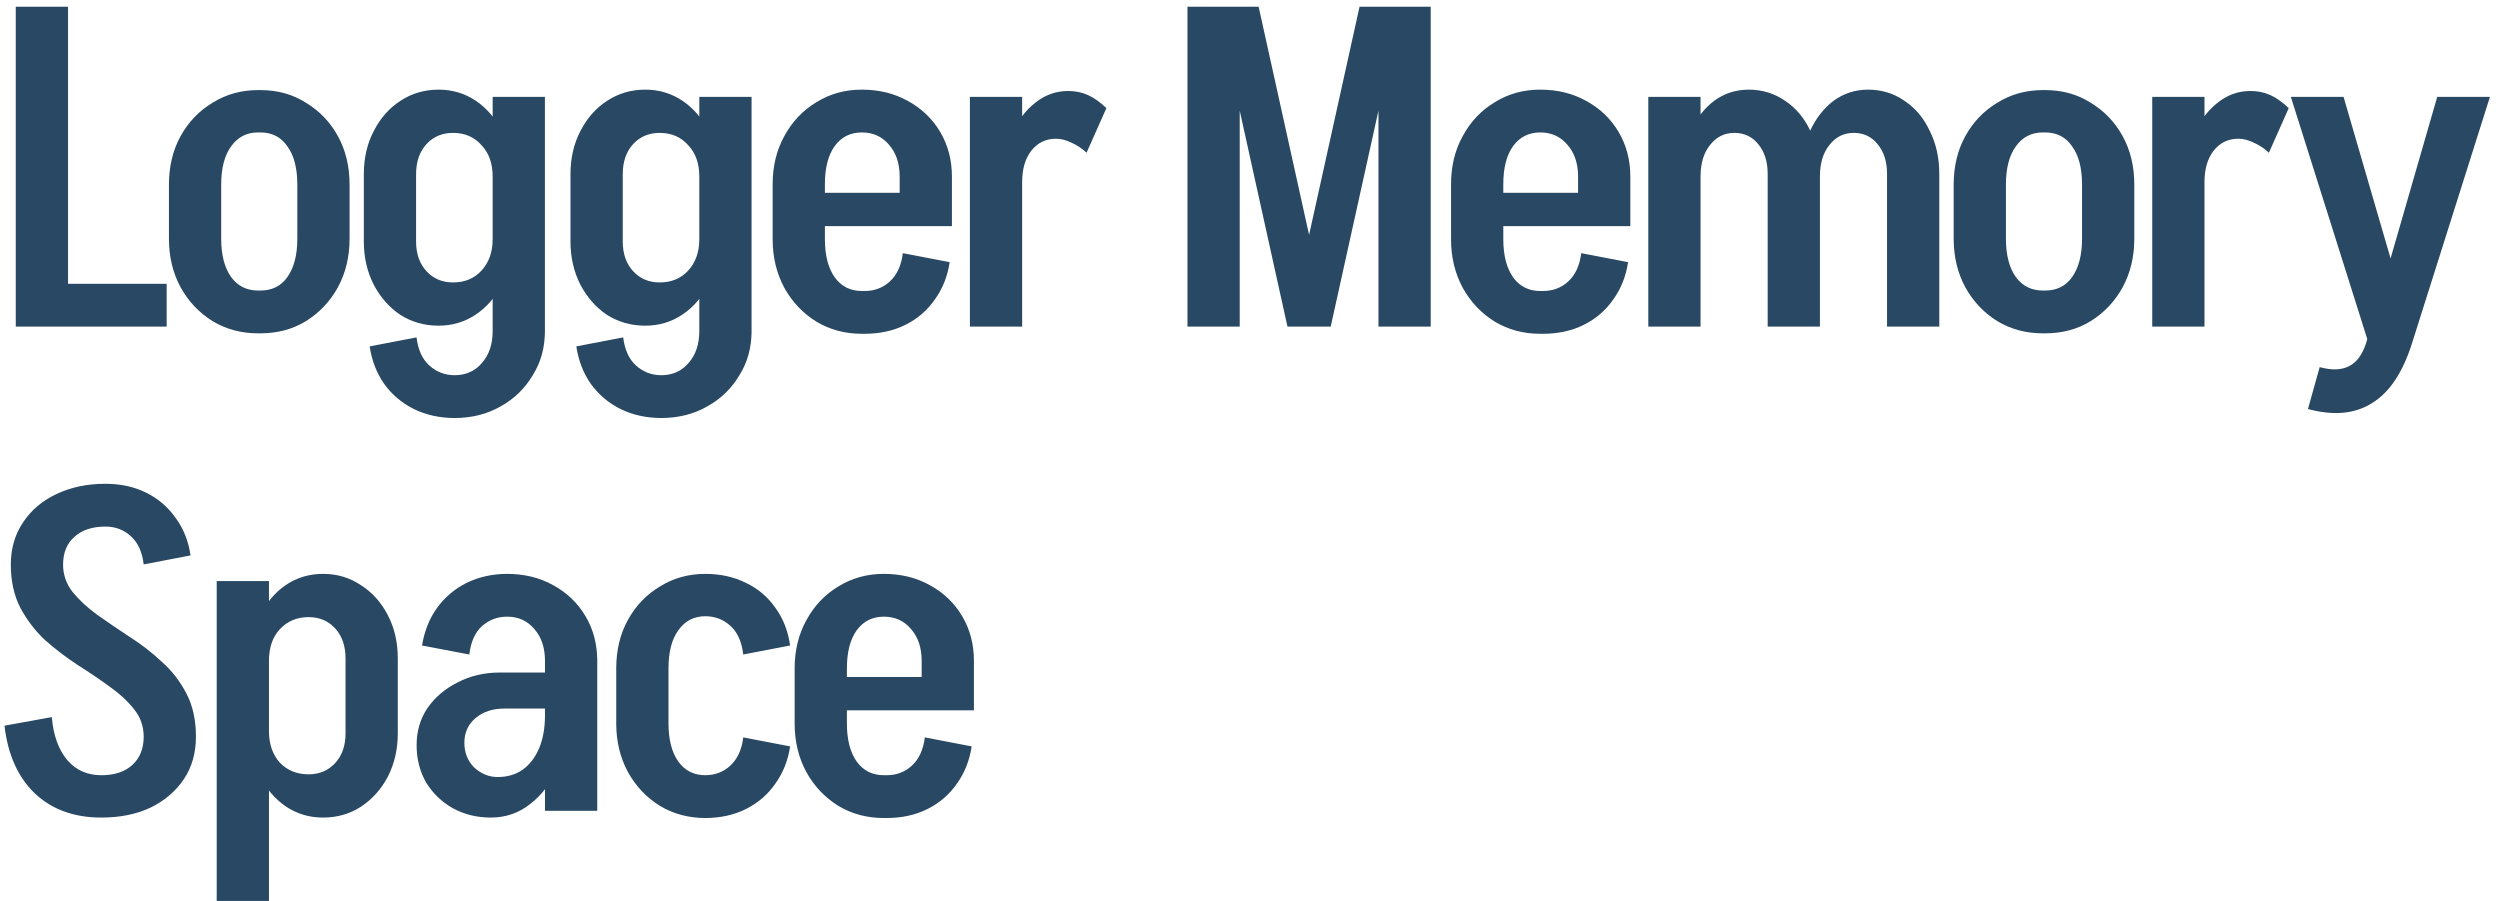 <svg width="222" height="80" viewBox="0 0 222 80" fill="none" xmlns="http://www.w3.org/2000/svg">
<path d="M4.84 29V25.2H14.8V29H4.84ZM1.4 29V0.6H6.04V29H1.4ZM26.402 21.24V16.36H31.042V21.24H26.402ZM15.002 21.24V16.36H19.642V21.24H15.002ZM22.882 11.76V8H23.202V11.76H22.882ZM22.882 29.6V25.8H23.202V29.6H22.882ZM15.002 16.4C15.002 14.773 15.348 13.333 16.042 12.08C16.735 10.827 17.682 9.84 18.882 9.12C20.082 8.373 21.428 8 22.922 8V11.76C21.908 11.76 21.108 12.173 20.522 13C19.935 13.8 19.642 14.933 19.642 16.4H15.002ZM31.042 16.4H26.402C26.402 14.933 26.108 13.8 25.522 13C24.962 12.173 24.162 11.76 23.122 11.76V8C24.642 8 25.988 8.373 27.162 9.12C28.362 9.84 29.308 10.827 30.002 12.08C30.695 13.333 31.042 14.773 31.042 16.4ZM15.002 21.2H19.642C19.642 22.64 19.935 23.773 20.522 24.6C21.108 25.4 21.908 25.8 22.922 25.8V29.6C21.428 29.6 20.082 29.24 18.882 28.52C17.682 27.773 16.735 26.773 16.042 25.52C15.348 24.24 15.002 22.8 15.002 21.2ZM31.042 21.2C31.042 22.8 30.695 24.24 30.002 25.52C29.308 26.773 28.362 27.773 27.162 28.52C25.988 29.24 24.642 29.6 23.122 29.6V25.8C24.162 25.8 24.962 25.4 25.522 24.6C26.108 23.773 26.402 22.64 26.402 21.2H31.042ZM43.748 29.64V8.6H48.388V29.64H43.748ZM32.308 21.44V15.44H36.948V21.44H32.308ZM36.948 15.48H32.308C32.308 14.04 32.601 12.76 33.188 11.64C33.775 10.493 34.561 9.6 35.548 8.96C36.561 8.293 37.694 7.96 38.948 7.96L40.228 11.8C39.268 11.8 38.481 12.133 37.868 12.8C37.255 13.467 36.948 14.36 36.948 15.48ZM45.428 15.68H43.748C43.748 14.507 43.414 13.573 42.748 12.88C42.108 12.16 41.268 11.8 40.228 11.8L38.948 7.96C40.175 7.96 41.281 8.293 42.268 8.96C43.255 9.627 44.028 10.547 44.588 11.72C45.148 12.893 45.428 14.213 45.428 15.68ZM36.948 21.44C36.948 22.533 37.255 23.413 37.868 24.08C38.481 24.747 39.268 25.08 40.228 25.08L38.948 28.92C37.694 28.92 36.561 28.6 35.548 27.96C34.561 27.293 33.775 26.4 33.188 25.28C32.601 24.133 32.308 22.853 32.308 21.44H36.948ZM45.428 21.24C45.428 22.707 45.148 24.027 44.588 25.2C44.028 26.347 43.255 27.253 42.268 27.92C41.281 28.587 40.175 28.92 38.948 28.92L40.228 25.08C41.268 25.08 42.108 24.733 42.748 24.04C43.414 23.32 43.748 22.387 43.748 21.24H45.428ZM48.388 29.4C48.388 30.867 48.028 32.173 47.308 33.32C46.614 34.493 45.668 35.413 44.468 36.08C43.268 36.773 41.895 37.12 40.348 37.12V33.32C41.361 33.32 42.175 32.96 42.788 32.24C43.428 31.52 43.748 30.573 43.748 29.4H48.388ZM36.988 29.96C37.121 31.053 37.495 31.88 38.108 32.44C38.748 33.027 39.508 33.32 40.388 33.32V37.12C39.054 37.12 37.841 36.853 36.748 36.32C35.681 35.787 34.801 35.04 34.108 34.08C33.441 33.12 33.014 32.013 32.828 30.76L36.988 29.96ZM62.099 29.64V8.6H66.739V29.64H62.099ZM50.659 21.44V15.44H55.299V21.44H50.659ZM55.299 15.48H50.659C50.659 14.04 50.953 12.76 51.539 11.64C52.126 10.493 52.913 9.6 53.899 8.96C54.913 8.293 56.046 7.96 57.299 7.96L58.579 11.8C57.619 11.8 56.833 12.133 56.219 12.8C55.606 13.467 55.299 14.36 55.299 15.48ZM63.779 15.68H62.099C62.099 14.507 61.766 13.573 61.099 12.88C60.459 12.16 59.619 11.8 58.579 11.8L57.299 7.96C58.526 7.96 59.633 8.293 60.619 8.96C61.606 9.627 62.379 10.547 62.939 11.72C63.499 12.893 63.779 14.213 63.779 15.68ZM55.299 21.44C55.299 22.533 55.606 23.413 56.219 24.08C56.833 24.747 57.619 25.08 58.579 25.08L57.299 28.92C56.046 28.92 54.913 28.6 53.899 27.96C52.913 27.293 52.126 26.4 51.539 25.28C50.953 24.133 50.659 22.853 50.659 21.44H55.299ZM63.779 21.24C63.779 22.707 63.499 24.027 62.939 25.2C62.379 26.347 61.606 27.253 60.619 27.92C59.633 28.587 58.526 28.92 57.299 28.92L58.579 25.08C59.619 25.08 60.459 24.733 61.099 24.04C61.766 23.32 62.099 22.387 62.099 21.24H63.779ZM66.739 29.4C66.739 30.867 66.379 32.173 65.659 33.32C64.966 34.493 64.019 35.413 62.819 36.08C61.619 36.773 60.246 37.12 58.699 37.12V33.32C59.713 33.32 60.526 32.96 61.139 32.24C61.779 31.52 62.099 30.573 62.099 29.4H66.739ZM55.339 29.96C55.473 31.053 55.846 31.88 56.459 32.44C57.099 33.027 57.859 33.32 58.739 33.32V37.12C57.406 37.12 56.193 36.853 55.099 36.32C54.033 35.787 53.153 35.04 52.459 34.08C51.793 33.12 51.366 32.013 51.179 30.76L55.339 29.96ZM70.651 20.08V17.12H84.531V20.08H70.651ZM76.531 29.64V25.84H76.811V29.64H76.531ZM68.611 21.24V16.36H73.251V21.24H68.611ZM79.891 17.12V15.64H84.531V17.12H79.891ZM84.531 15.68H79.891C79.891 14.507 79.571 13.56 78.931 12.84C78.318 12.12 77.518 11.76 76.531 11.76V7.96C78.051 7.96 79.411 8.293 80.611 8.96C81.838 9.627 82.798 10.547 83.491 11.72C84.184 12.893 84.531 14.213 84.531 15.68ZM80.171 22.48L84.331 23.28C84.144 24.533 83.704 25.64 83.011 26.6C82.344 27.56 81.478 28.307 80.411 28.84C79.344 29.373 78.131 29.64 76.771 29.64V25.84C77.651 25.84 78.398 25.56 79.011 25C79.651 24.413 80.038 23.573 80.171 22.48ZM68.611 16.36C68.611 14.76 68.958 13.333 69.651 12.08C70.344 10.8 71.291 9.8 72.491 9.08C73.691 8.333 75.038 7.96 76.531 7.96V11.76C75.518 11.76 74.718 12.16 74.131 12.96C73.544 13.76 73.251 14.893 73.251 16.36H68.611ZM68.611 21.24H73.251C73.251 22.68 73.544 23.813 74.131 24.64C74.718 25.44 75.518 25.84 76.531 25.84V29.64C75.038 29.64 73.691 29.28 72.491 28.56C71.291 27.813 70.344 26.813 69.651 25.56C68.958 24.28 68.611 22.84 68.611 21.24ZM86.127 29V8.6H90.767V29H86.127ZM89.087 16.16C89.087 14.613 89.327 13.24 89.807 12.04C90.313 10.813 91.007 9.853 91.887 9.16C92.767 8.44 93.753 8.08 94.847 8.08L93.767 12.32C92.86 12.32 92.127 12.68 91.567 13.4C91.033 14.093 90.767 15.013 90.767 16.16H89.087ZM96.487 13.56C96.087 13.187 95.647 12.893 95.167 12.68C94.687 12.44 94.22 12.32 93.767 12.32L94.847 8.08C95.487 8.08 96.073 8.2 96.607 8.44C97.14 8.68 97.687 9.067 98.247 9.6L96.487 13.56ZM114.447 29L120.727 0.6H124.447L118.167 29H114.447ZM114.327 29L108.047 0.6H111.767L118.047 29H114.327ZM105.447 29V0.6H110.087V29H105.447ZM122.407 29V0.6H127.047V29H122.407ZM130.893 20.08V17.12H144.773V20.08H130.893ZM136.773 29.64V25.84H137.053V29.64H136.773ZM128.853 21.24V16.36H133.493V21.24H128.853ZM140.133 17.12V15.64H144.773V17.12H140.133ZM144.773 15.68H140.133C140.133 14.507 139.813 13.56 139.173 12.84C138.56 12.12 137.76 11.76 136.773 11.76V7.96C138.293 7.96 139.653 8.293 140.853 8.96C142.08 9.627 143.04 10.547 143.733 11.72C144.426 12.893 144.773 14.213 144.773 15.68ZM140.413 22.48L144.573 23.28C144.386 24.533 143.946 25.64 143.253 26.6C142.586 27.56 141.72 28.307 140.653 28.84C139.586 29.373 138.373 29.64 137.013 29.64V25.84C137.893 25.84 138.64 25.56 139.253 25C139.893 24.413 140.28 23.573 140.413 22.48ZM128.853 16.36C128.853 14.76 129.2 13.333 129.893 12.08C130.586 10.8 131.533 9.8 132.733 9.08C133.933 8.333 135.28 7.96 136.773 7.96V11.76C135.76 11.76 134.96 12.16 134.373 12.96C133.786 13.76 133.493 14.893 133.493 16.36H128.853ZM128.853 21.24H133.493C133.493 22.68 133.786 23.813 134.373 24.64C134.96 25.44 135.76 25.84 136.773 25.84V29.64C135.28 29.64 133.933 29.28 132.733 28.56C131.533 27.813 130.586 26.813 129.893 25.56C129.2 24.28 128.853 22.84 128.853 21.24ZM146.369 29V8.6H151.009V29H146.369ZM156.969 29V15.44H161.609V29H156.969ZM149.329 15.68C149.329 14.213 149.582 12.893 150.089 11.72C150.622 10.547 151.329 9.627 152.209 8.96C153.115 8.293 154.142 7.96 155.289 7.96L154.009 11.8C153.129 11.8 152.409 12.16 151.849 12.88C151.289 13.573 151.009 14.507 151.009 15.68H149.329ZM156.969 15.44C156.969 14.347 156.689 13.467 156.129 12.8C155.595 12.133 154.889 11.8 154.009 11.8L155.289 7.96C156.489 7.96 157.569 8.293 158.529 8.96C159.489 9.6 160.235 10.493 160.769 11.64C161.329 12.76 161.609 14.027 161.609 15.44H156.969ZM167.569 29V15.44H172.209V29H167.569ZM159.929 15.68C159.929 14.213 160.182 12.893 160.689 11.72C161.222 10.547 161.929 9.627 162.809 8.96C163.715 8.293 164.742 7.96 165.889 7.96L164.609 11.8C163.729 11.8 163.009 12.16 162.449 12.88C161.889 13.573 161.609 14.507 161.609 15.68H159.929ZM167.569 15.44C167.569 14.347 167.289 13.467 166.729 12.8C166.195 12.133 165.489 11.8 164.609 11.8L165.889 7.96C167.089 7.96 168.169 8.293 169.129 8.96C170.089 9.6 170.835 10.493 171.369 11.64C171.929 12.76 172.209 14.027 172.209 15.44H167.569ZM184.886 21.24V16.36H189.526V21.24H184.886ZM173.486 21.24V16.36H178.126V21.24H173.486ZM181.366 11.76V8H181.686V11.76H181.366ZM181.366 29.6V25.8H181.686V29.6H181.366ZM173.486 16.4C173.486 14.773 173.833 13.333 174.526 12.08C175.219 10.827 176.166 9.84 177.366 9.12C178.566 8.373 179.913 8 181.406 8V11.76C180.393 11.76 179.593 12.173 179.006 13C178.419 13.8 178.126 14.933 178.126 16.4H173.486ZM189.526 16.4H184.886C184.886 14.933 184.593 13.8 184.006 13C183.446 12.173 182.646 11.76 181.606 11.76V8C183.126 8 184.473 8.373 185.646 9.12C186.846 9.84 187.793 10.827 188.486 12.08C189.179 13.333 189.526 14.773 189.526 16.4ZM173.486 21.2H178.126C178.126 22.64 178.419 23.773 179.006 24.6C179.593 25.4 180.393 25.8 181.406 25.8V29.6C179.913 29.6 178.566 29.24 177.366 28.52C176.166 27.773 175.219 26.773 174.526 25.52C173.833 24.24 173.486 22.8 173.486 21.2ZM189.526 21.2C189.526 22.8 189.179 24.24 188.486 25.52C187.793 26.773 186.846 27.773 185.646 28.52C184.473 29.24 183.126 29.6 181.606 29.6V25.8C182.646 25.8 183.446 25.4 184.006 24.6C184.593 23.773 184.886 22.64 184.886 21.2H189.526ZM191.119 29V8.6H195.759V29H191.119ZM194.079 16.16C194.079 14.613 194.319 13.24 194.799 12.04C195.305 10.813 195.999 9.853 196.879 9.16C197.759 8.44 198.745 8.08 199.839 8.08L198.759 12.32C197.852 12.32 197.119 12.68 196.559 13.4C196.025 14.093 195.759 15.013 195.759 16.16H194.079ZM201.479 13.56C201.079 13.187 200.639 12.893 200.159 12.68C199.679 12.44 199.212 12.32 198.759 12.32L199.839 8.08C200.479 8.08 201.065 8.2 201.599 8.44C202.132 8.68 202.679 9.067 203.239 9.6L201.479 13.56ZM204.947 36.32L205.987 32.6C207.053 32.893 207.92 32.867 208.587 32.52C209.253 32.2 209.76 31.52 210.107 30.48H214.187C213.36 33.093 212.173 34.867 210.627 35.8C209.107 36.76 207.213 36.933 204.947 36.32ZM210.107 30.48L216.427 8.6H221.107L214.187 30.48H210.107ZM210.547 31.16L203.427 8.6H208.107L212.787 24.68L210.547 31.16ZM12.76 65.44C12.76 64.507 12.48 63.693 11.92 63C11.36 62.28 10.627 61.6 9.72 60.96C8.84 60.32 7.893 59.68 6.88 59.04C5.867 58.373 4.907 57.64 4 56.84C3.12 56.013 2.387 55.053 1.8 53.96C1.24 52.867 0.96 51.587 0.96 50.12H5.6C5.6 51.027 5.88 51.84 6.44 52.56C7.027 53.28 7.76 53.96 8.64 54.6C9.547 55.24 10.507 55.893 11.52 56.56C12.533 57.2 13.48 57.933 14.36 58.76C15.267 59.56 16 60.507 16.56 61.6C17.12 62.667 17.4 63.947 17.4 65.44H12.76ZM0.96 50.16C0.96 48.72 1.32 47.467 2.04 46.4C2.76 45.307 3.747 44.467 5 43.88C6.28 43.267 7.733 42.96 9.36 42.96V46.76C8.187 46.76 7.267 47.067 6.6 47.68C5.933 48.267 5.6 49.093 5.6 50.16H0.96ZM17.4 65.4C17.4 66.867 17.04 68.133 16.32 69.2C15.6 70.267 14.613 71.107 13.36 71.72C12.107 72.307 10.653 72.6 9 72.6V68.84C10.173 68.84 11.093 68.533 11.76 67.92C12.427 67.307 12.76 66.467 12.76 65.4H17.4ZM12.76 50.12C12.627 49 12.24 48.16 11.6 47.6C10.987 47.04 10.24 46.76 9.36 46.76V42.96C10.72 42.96 11.933 43.227 13 43.76C14.067 44.293 14.933 45.04 15.6 46C16.293 46.933 16.733 48.04 16.92 49.32L12.76 50.12ZM4.6 63.68C4.733 65.28 5.187 66.547 5.96 67.48C6.733 68.387 7.747 68.84 9 68.84V72.6C6.573 72.6 4.6 71.88 3.08 70.44C1.587 69 0.693 67 0.4 64.44L4.6 63.68ZM19.244 71.92H23.884V80H19.244V71.92ZM23.884 51.6V72H19.244V51.6H23.884ZM35.324 58.48V65.12H30.684V58.48H35.324ZM30.684 65.12H35.324C35.324 66.533 35.03 67.813 34.444 68.96C33.857 70.08 33.057 70.973 32.044 71.64C31.057 72.28 29.937 72.6 28.684 72.6L27.404 68.76C28.364 68.76 29.15 68.427 29.764 67.76C30.377 67.093 30.684 66.213 30.684 65.12ZM22.204 64.92H23.884C23.884 66.067 24.204 67 24.844 67.72C25.51 68.413 26.364 68.76 27.404 68.76L28.684 72.6C27.457 72.6 26.35 72.267 25.364 71.6C24.404 70.933 23.63 70.027 23.044 68.88C22.484 67.707 22.204 66.387 22.204 64.92ZM30.684 58.48C30.684 57.36 30.377 56.467 29.764 55.8C29.15 55.133 28.364 54.8 27.404 54.8L28.684 50.96C29.937 50.96 31.057 51.293 32.044 51.96C33.057 52.6 33.857 53.493 34.444 54.64C35.03 55.76 35.324 57.04 35.324 58.48H30.684ZM22.204 58.68C22.204 57.213 22.484 55.893 23.044 54.72C23.63 53.547 24.404 52.627 25.364 51.96C26.35 51.293 27.457 50.96 28.684 50.96L27.404 54.8C26.364 54.8 25.51 55.16 24.844 55.88C24.204 56.573 23.884 57.507 23.884 58.68H22.204ZM48.395 72V58.44H53.035V72H48.395ZM43.595 72.6L44.195 69C45.049 69 45.782 68.787 46.395 68.36C47.035 67.907 47.529 67.267 47.875 66.44C48.222 65.613 48.395 64.64 48.395 63.52L50.475 63.32C50.475 65.107 50.169 66.707 49.555 68.12C48.942 69.507 48.115 70.6 47.075 71.4C46.062 72.2 44.902 72.6 43.595 72.6ZM43.595 72.6C42.342 72.6 41.209 72.32 40.195 71.76C39.209 71.2 38.422 70.44 37.835 69.48C37.275 68.493 36.995 67.387 36.995 66.16L41.235 65.96C41.235 66.84 41.529 67.573 42.115 68.16C42.729 68.72 43.422 69 44.195 69L43.595 72.6ZM36.995 66.16C36.995 64.933 37.315 63.84 37.955 62.88C38.622 61.92 39.515 61.16 40.635 60.6C41.755 60.013 43.009 59.72 44.395 59.72L44.795 62.92C43.755 62.92 42.902 63.2 42.235 63.76C41.569 64.32 41.235 65.053 41.235 65.96L36.995 66.16ZM44.795 62.92L44.395 59.72H50.075V62.92H44.795ZM48.395 63.52V58.64H50.475V63.32L48.395 63.52ZM53.035 58.68H48.395C48.395 57.507 48.075 56.56 47.435 55.84C46.822 55.12 46.022 54.76 45.035 54.76V50.96C46.555 50.96 47.915 51.293 49.115 51.96C50.342 52.627 51.302 53.547 51.995 54.72C52.689 55.893 53.035 57.213 53.035 58.68ZM41.675 58.12L37.475 57.32C37.689 56.04 38.129 54.933 38.795 54C39.489 53.04 40.369 52.293 41.435 51.76C42.529 51.227 43.729 50.96 45.035 50.96V54.76C44.182 54.76 43.435 55.04 42.795 55.6C42.182 56.16 41.809 57 41.675 58.12ZM54.722 64.28V59.32H59.362V64.28H54.722ZM54.722 59.36C54.722 57.733 55.069 56.293 55.762 55.04C56.455 53.787 57.402 52.8 58.602 52.08C59.802 51.333 61.148 50.96 62.642 50.96V54.72C61.629 54.72 60.828 55.133 60.242 55.96C59.655 56.76 59.362 57.893 59.362 59.36H54.722ZM66.002 58.12C65.868 56.973 65.482 56.12 64.842 55.56C64.228 55 63.482 54.72 62.602 54.72V50.96C63.962 50.96 65.175 51.227 66.242 51.76C67.308 52.267 68.175 53 68.842 53.96C69.535 54.893 69.975 56.013 70.162 57.32L66.002 58.12ZM54.722 64.24H59.362C59.362 65.68 59.655 66.813 60.242 67.64C60.828 68.44 61.629 68.84 62.642 68.84V72.64C61.148 72.64 59.802 72.28 58.602 71.56C57.402 70.813 56.455 69.813 55.762 68.56C55.069 67.28 54.722 65.84 54.722 64.24ZM66.002 65.48L70.162 66.28C69.975 67.533 69.535 68.64 68.842 69.6C68.175 70.56 67.308 71.307 66.242 71.84C65.175 72.373 63.962 72.64 62.602 72.64V68.84C63.482 68.84 64.228 68.56 64.842 68C65.482 67.413 65.868 66.573 66.002 65.48ZM72.604 63.08V60.12H86.484V63.08H72.604ZM78.484 72.64V68.84H78.764V72.64H78.484ZM70.564 64.24V59.36H75.204V64.24H70.564ZM81.844 60.12V58.64H86.484V60.12H81.844ZM86.484 58.68H81.844C81.844 57.507 81.524 56.56 80.884 55.84C80.271 55.12 79.471 54.76 78.484 54.76V50.96C80.004 50.96 81.364 51.293 82.564 51.96C83.791 52.627 84.751 53.547 85.444 54.72C86.137 55.893 86.484 57.213 86.484 58.68ZM82.124 65.48L86.284 66.28C86.097 67.533 85.657 68.64 84.964 69.6C84.297 70.56 83.431 71.307 82.364 71.84C81.297 72.373 80.084 72.64 78.724 72.64V68.84C79.604 68.84 80.351 68.56 80.964 68C81.604 67.413 81.991 66.573 82.124 65.48ZM70.564 59.36C70.564 57.76 70.911 56.333 71.604 55.08C72.297 53.8 73.244 52.8 74.444 52.08C75.644 51.333 76.991 50.96 78.484 50.96V54.76C77.471 54.76 76.671 55.16 76.084 55.96C75.497 56.76 75.204 57.893 75.204 59.36H70.564ZM70.564 64.24H75.204C75.204 65.68 75.497 66.813 76.084 67.64C76.671 68.44 77.471 68.84 78.484 68.84V72.64C76.991 72.64 75.644 72.28 74.444 71.56C73.244 70.813 72.297 69.813 71.604 68.56C70.911 67.28 70.564 65.84 70.564 64.24Z" fill="#284863"/>
</svg>
